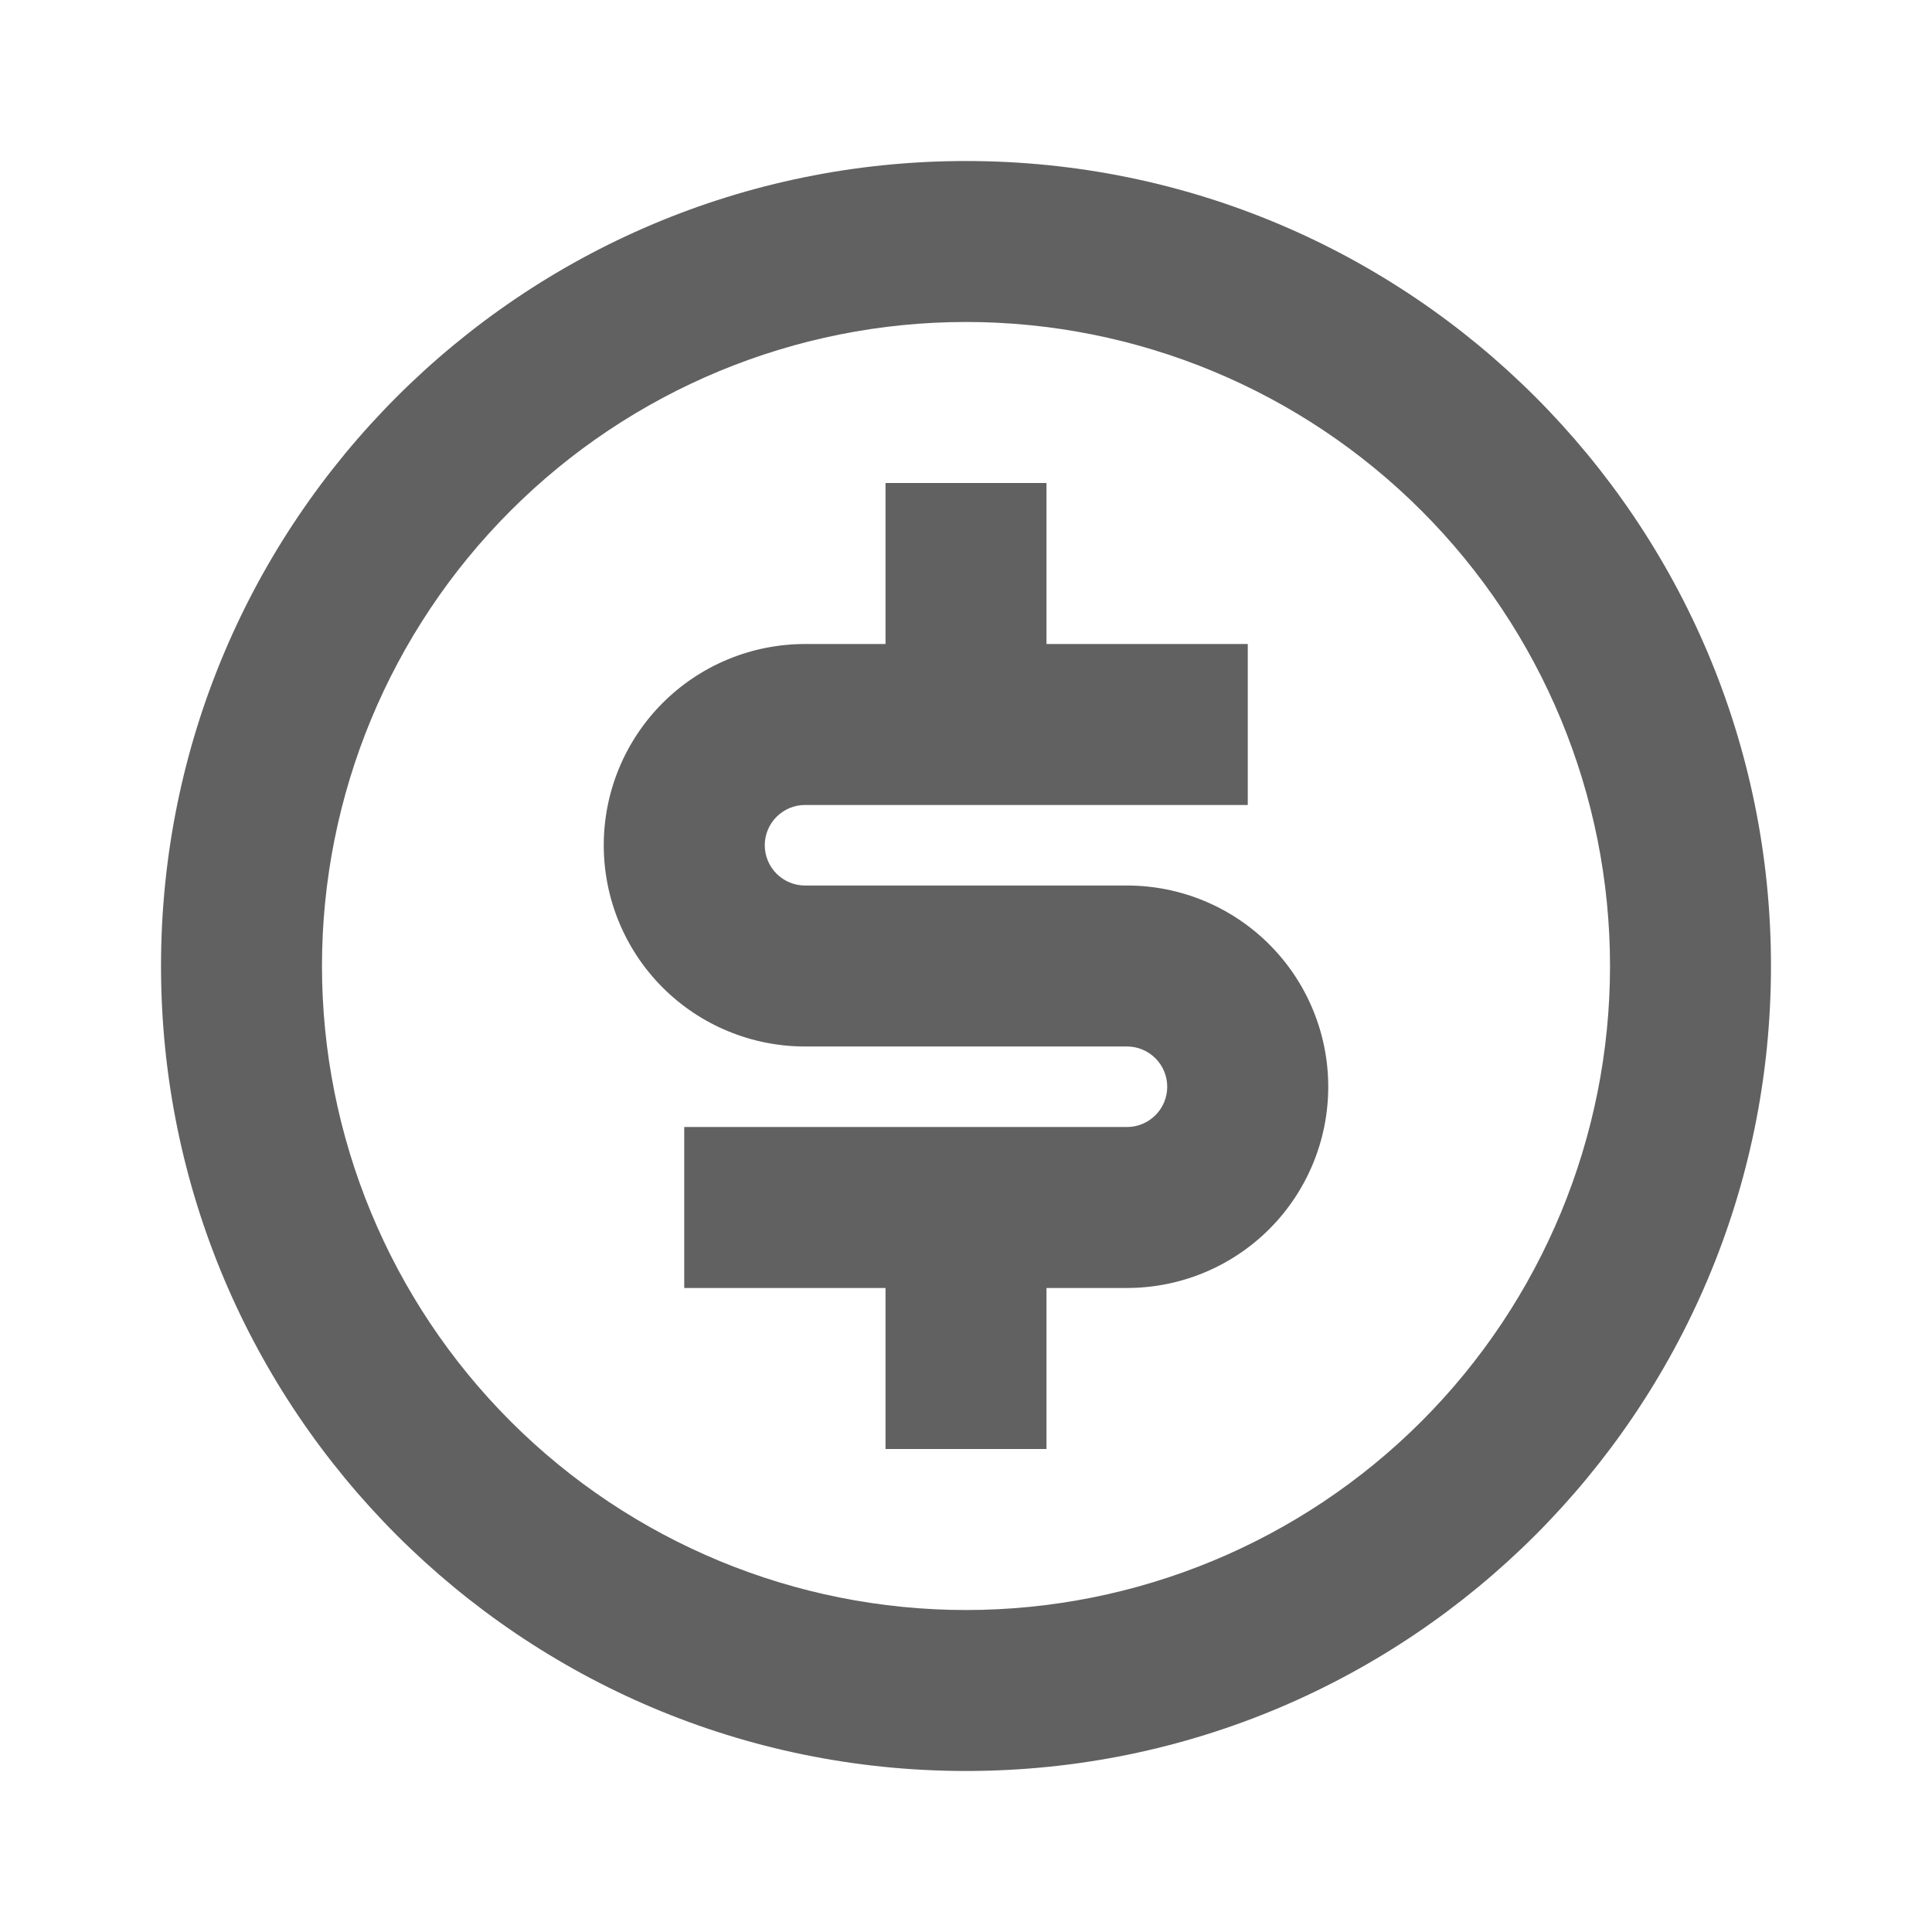<svg width="32" height="32" viewBox="0 0 32 32" fill="none" xmlns="http://www.w3.org/2000/svg">
<g id="Group">
<path id="Vector" d="M16 29.333C8.636 29.333 2.667 23.364 2.667 16C2.667 8.636 8.636 2.667 16 2.667C23.364 2.667 29.333 8.636 29.333 16C29.333 23.364 23.364 29.333 16 29.333ZM16 26.667C18.829 26.667 21.542 25.543 23.543 23.543C25.543 21.542 26.667 18.829 26.667 16C26.667 13.171 25.543 10.458 23.543 8.458C21.542 6.457 18.829 5.333 16 5.333C13.171 5.333 10.458 6.457 8.458 8.458C6.457 10.458 5.333 13.171 5.333 16C5.333 18.829 6.457 21.542 8.458 23.543C10.458 25.543 13.171 26.667 16 26.667ZM11.333 18.667H18.667C18.843 18.667 19.013 18.596 19.138 18.471C19.263 18.346 19.333 18.177 19.333 18C19.333 17.823 19.263 17.654 19.138 17.529C19.013 17.404 18.843 17.333 18.667 17.333H13.333C12.449 17.333 11.601 16.982 10.976 16.357C10.351 15.732 10 14.884 10 14C10 13.116 10.351 12.268 10.976 11.643C11.601 11.018 12.449 10.667 13.333 10.667H14.667V8H17.333V10.667H20.667V13.333H13.333C13.156 13.333 12.987 13.404 12.862 13.529C12.737 13.654 12.667 13.823 12.667 14C12.667 14.177 12.737 14.346 12.862 14.471C12.987 14.596 13.156 14.667 13.333 14.667H18.667C19.551 14.667 20.399 15.018 21.024 15.643C21.649 16.268 22 17.116 22 18C22 18.884 21.649 19.732 21.024 20.357C20.399 20.982 19.551 21.333 18.667 21.333H17.333V24H14.667V21.333H11.333V18.667Z" fill="#616161"/>
</g>
</svg>
